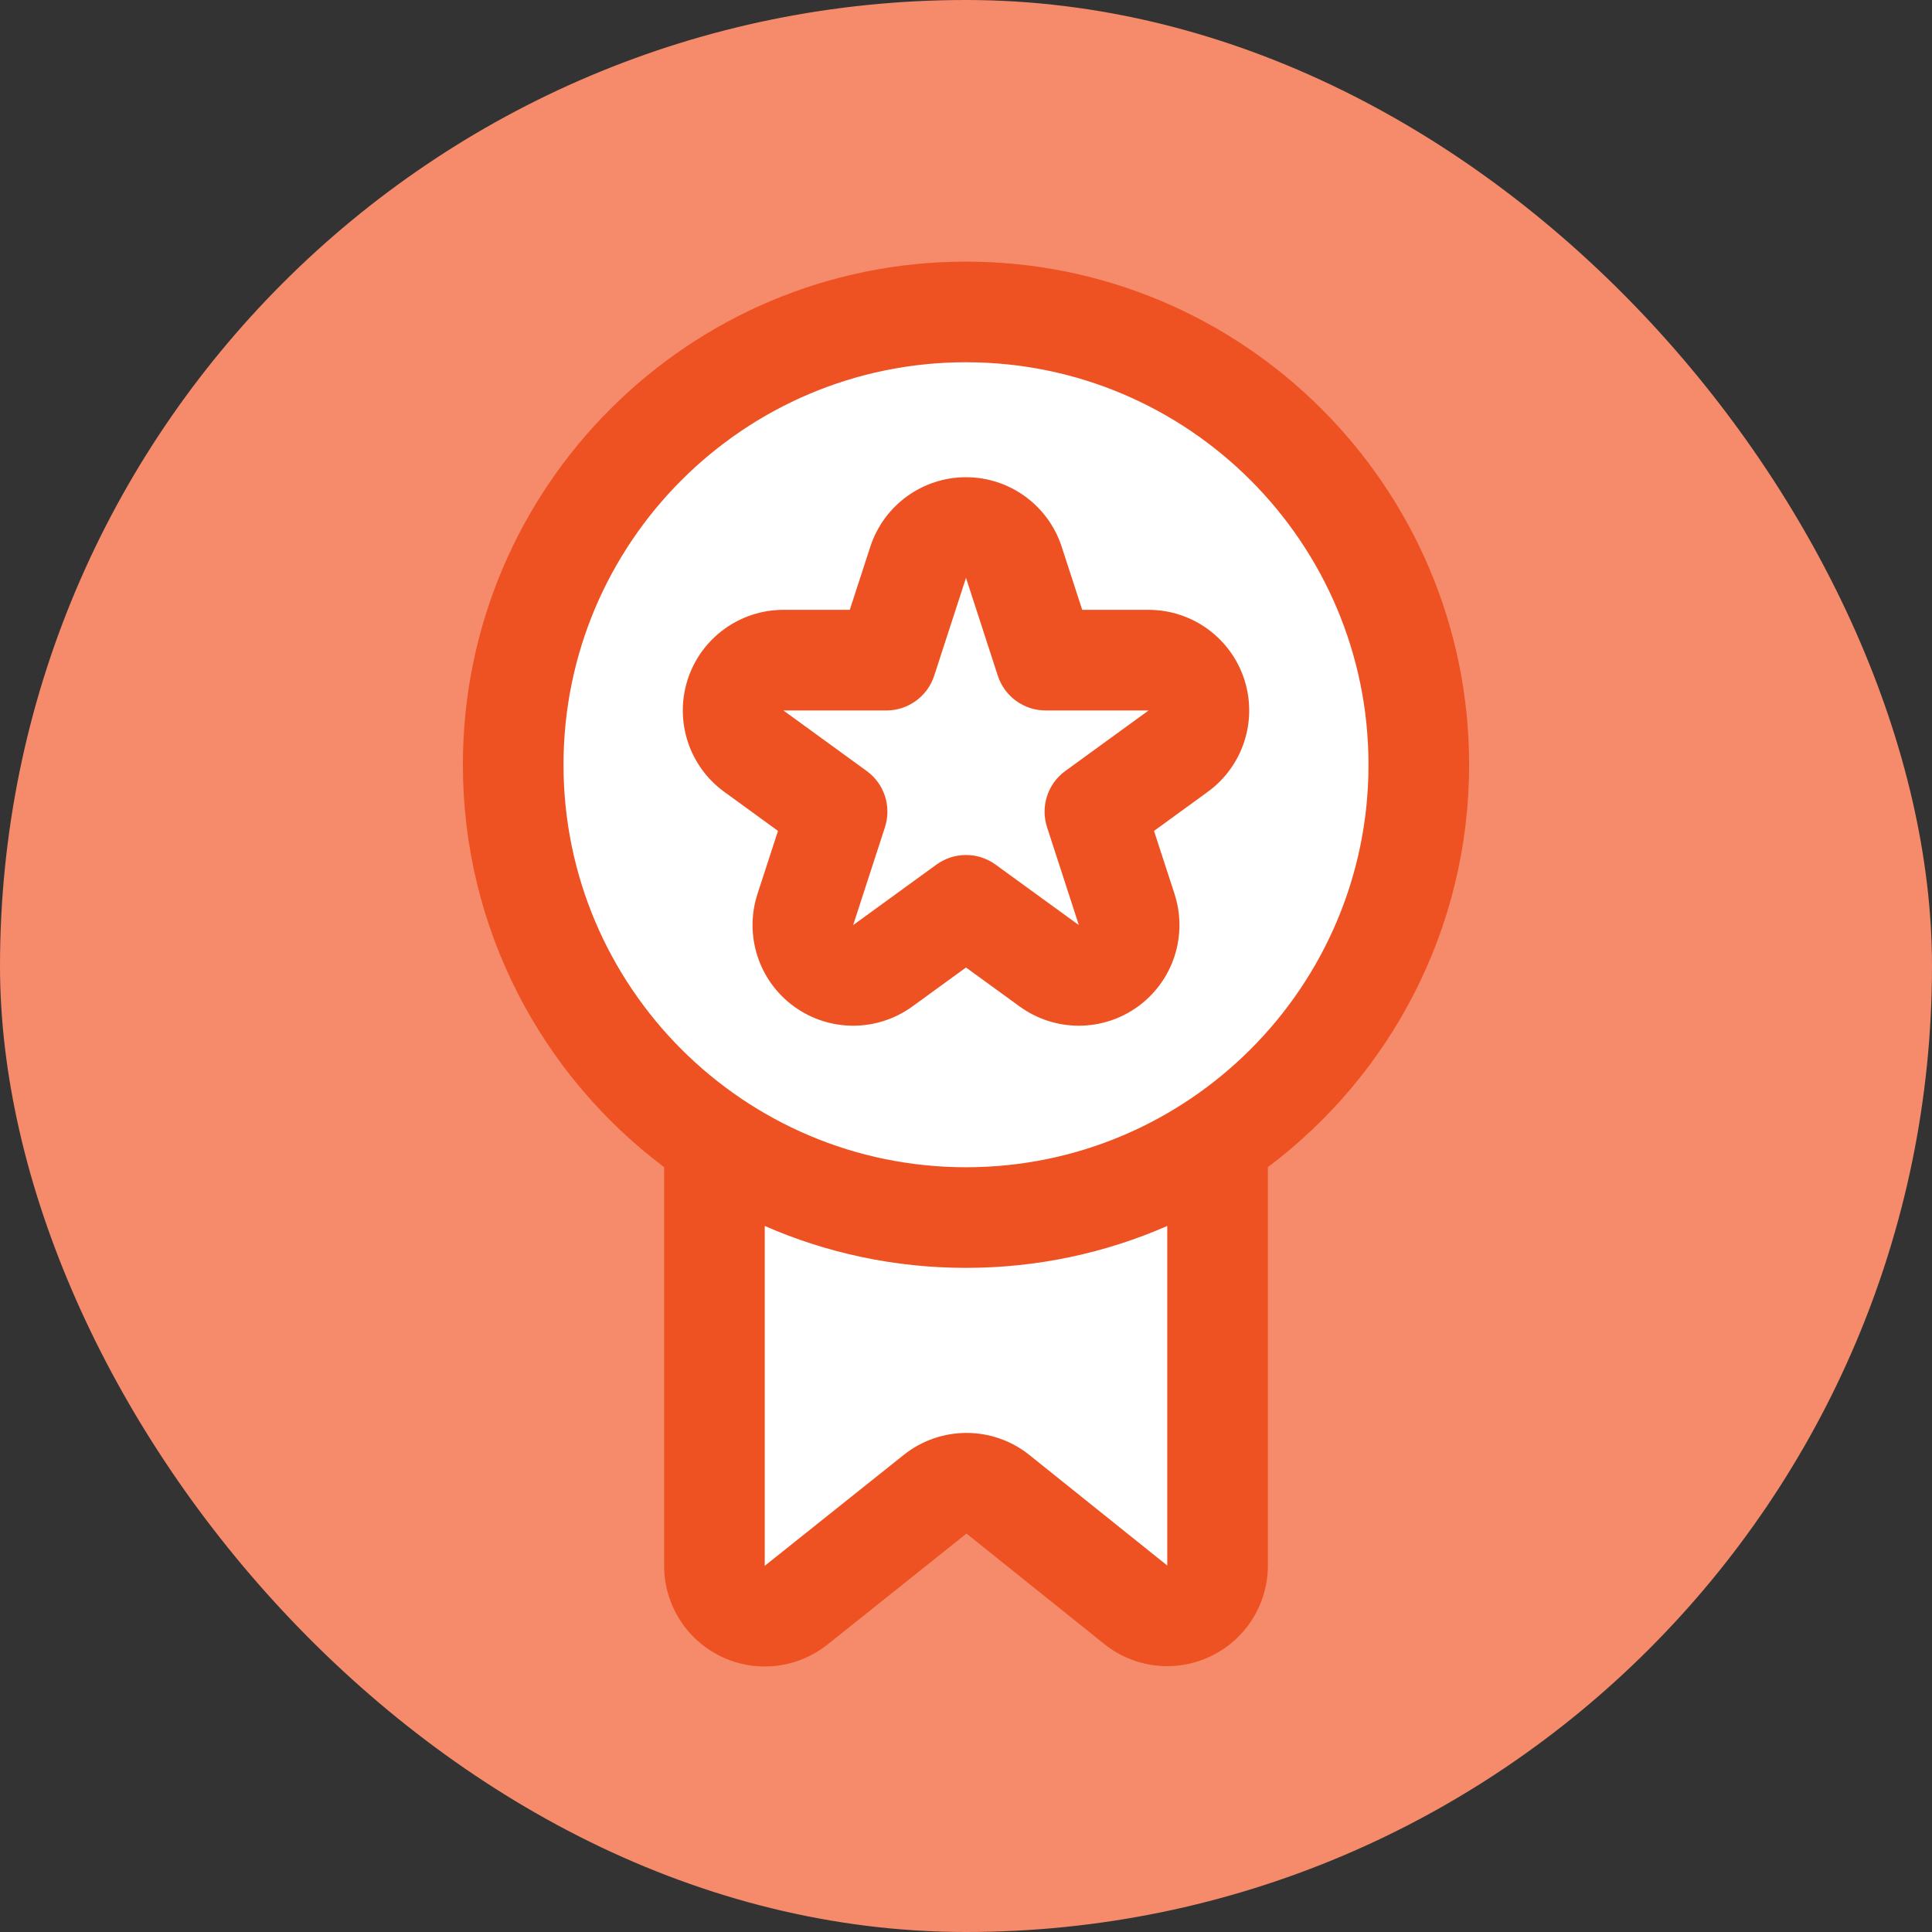 <!DOCTYPE svg PUBLIC "-//W3C//DTD SVG 1.1//EN" "http://www.w3.org/Graphics/SVG/1.1/DTD/svg11.dtd">
<!-- Uploaded to: SVG Repo, www.svgrepo.com, Transformed by: SVG Repo Mixer Tools -->
<svg fill="#000000" width="800px" height="800px" viewBox="-3.2 -3.2 38.40 38.40" style="fill-rule:evenodd;clip-rule:evenodd;stroke-linejoin:round;stroke-miterlimit:2;" version="1.1" xml:space="preserve" xmlns="http://www.w3.org/2000/svg" xmlns:serif="http://www.serif.com/" xmlns:xlink="http://www.w3.org/1999/xlink">
<rect x="-3.2" y="-3.2" width="38.40" height="38.40" fill="#333333" stroke="none"/>
<g id="SVGRepo_bgCarrier" stroke-width="0">
<rect x="-3.2" y="-3.2" width="38.40" height="38.40" rx="19.2" fill="#f58b6b" strokewidth="0"/>
</g>
<g id="SVGRepo_tracerCarrier" stroke-linecap="round" stroke-linejoin="round"/>
<g id="SVGRepo_iconCarrier"> <g transform="matrix(1,0,0,1,-48,-192)"> <g transform="matrix(1.2,0,0,1.2,-14.6,-39)"> <circle cx="65.5" cy="202.5" r="7.5" style="fill:#ffffff;"/> </g> <g transform="matrix(1,0,0,1.25,0,-54)"> <path d="M59,212.8L59,219.138C59,219.445 59.22,219.725 59.566,219.859C59.912,219.992 60.324,219.955 60.624,219.763C61.566,219.162 62.699,218.438 63.386,217.999C63.752,217.766 64.271,217.766 64.636,218C65.318,218.438 66.439,219.157 67.374,219.757C67.674,219.95 68.086,219.987 68.433,219.854C68.779,219.721 69,219.441 69,219.133C69,216.789 69,212.8 69,212.8" style="fill:#ffffff;"/> </g> <path d="M58,211.998L58,212L58,219.922C58,220.691 58.44,221.391 59.133,221.725C59.825,222.058 60.647,221.965 61.248,221.486L64.01,219.281L66.749,221.477C67.349,221.958 68.172,222.052 68.865,221.719C69.559,221.387 70,220.686 70,219.916L70,212L70,211.998C72.428,210.174 74,207.269 74,204C74,198.481 69.519,194 64,194C58.481,194 54,198.481 54,204C54,207.269 55.572,210.174 58,211.998ZM68,213.167C66.775,213.703 65.422,214 64,214C62.578,214 61.225,213.703 60,213.167L60,219.922L62.763,217.717C63.494,217.134 64.532,217.135 65.261,217.72C65.261,217.72 68,219.916 68,219.916L68,213.167ZM64,196C68.415,196 72,199.585 72,204C72,208.415 68.415,212 64,212C59.585,212 56,208.415 56,204C56,199.585 59.585,196 64,196ZM62.098,199.667L61.69,200.921C61.69,200.921 60.371,200.921 60.371,200.921C59.505,200.921 58.737,201.479 58.469,202.303C58.201,203.127 58.495,204.03 59.196,204.539C59.196,204.539 60.263,205.315 60.263,205.315C60.263,205.315 59.855,206.569 59.855,206.569C59.588,207.393 59.881,208.296 60.582,208.805C61.283,209.314 62.232,209.314 62.933,208.805C62.933,208.805 64,208.03 64,208.03C64,208.03 65.067,208.805 65.067,208.805C65.768,209.314 66.717,209.314 67.418,208.805C68.119,208.296 68.412,207.393 68.145,206.569C68.145,206.569 67.737,205.315 67.737,205.315C67.737,205.315 68.804,204.539 68.804,204.539C69.505,204.03 69.799,203.127 69.531,202.303C69.263,201.479 68.495,200.921 67.629,200.921C67.629,200.921 66.31,200.921 66.31,200.921C66.31,200.921 65.902,199.667 65.902,199.667C65.634,198.843 64.866,198.285 64,198.285C63.134,198.285 62.366,198.843 62.098,199.667L62.098,199.667ZM64,200.285C64,200.285 64.632,202.23 64.632,202.23C64.766,202.642 65.15,202.921 65.583,202.921L67.629,202.921C67.629,202.921 65.974,204.124 65.974,204.124C65.623,204.378 65.477,204.83 65.611,205.242L66.243,207.187C66.243,207.187 64.588,205.985 64.588,205.985C64.237,205.73 63.763,205.73 63.412,205.985L61.757,207.187C61.757,207.187 62.389,205.242 62.389,205.242C62.523,204.83 62.377,204.378 62.026,204.124L60.371,202.921C60.371,202.921 62.417,202.921 62.417,202.921C62.85,202.921 63.234,202.642 63.368,202.23L64,200.285Z" style="fill:#ef5222;"/> </g> </g>
</svg>